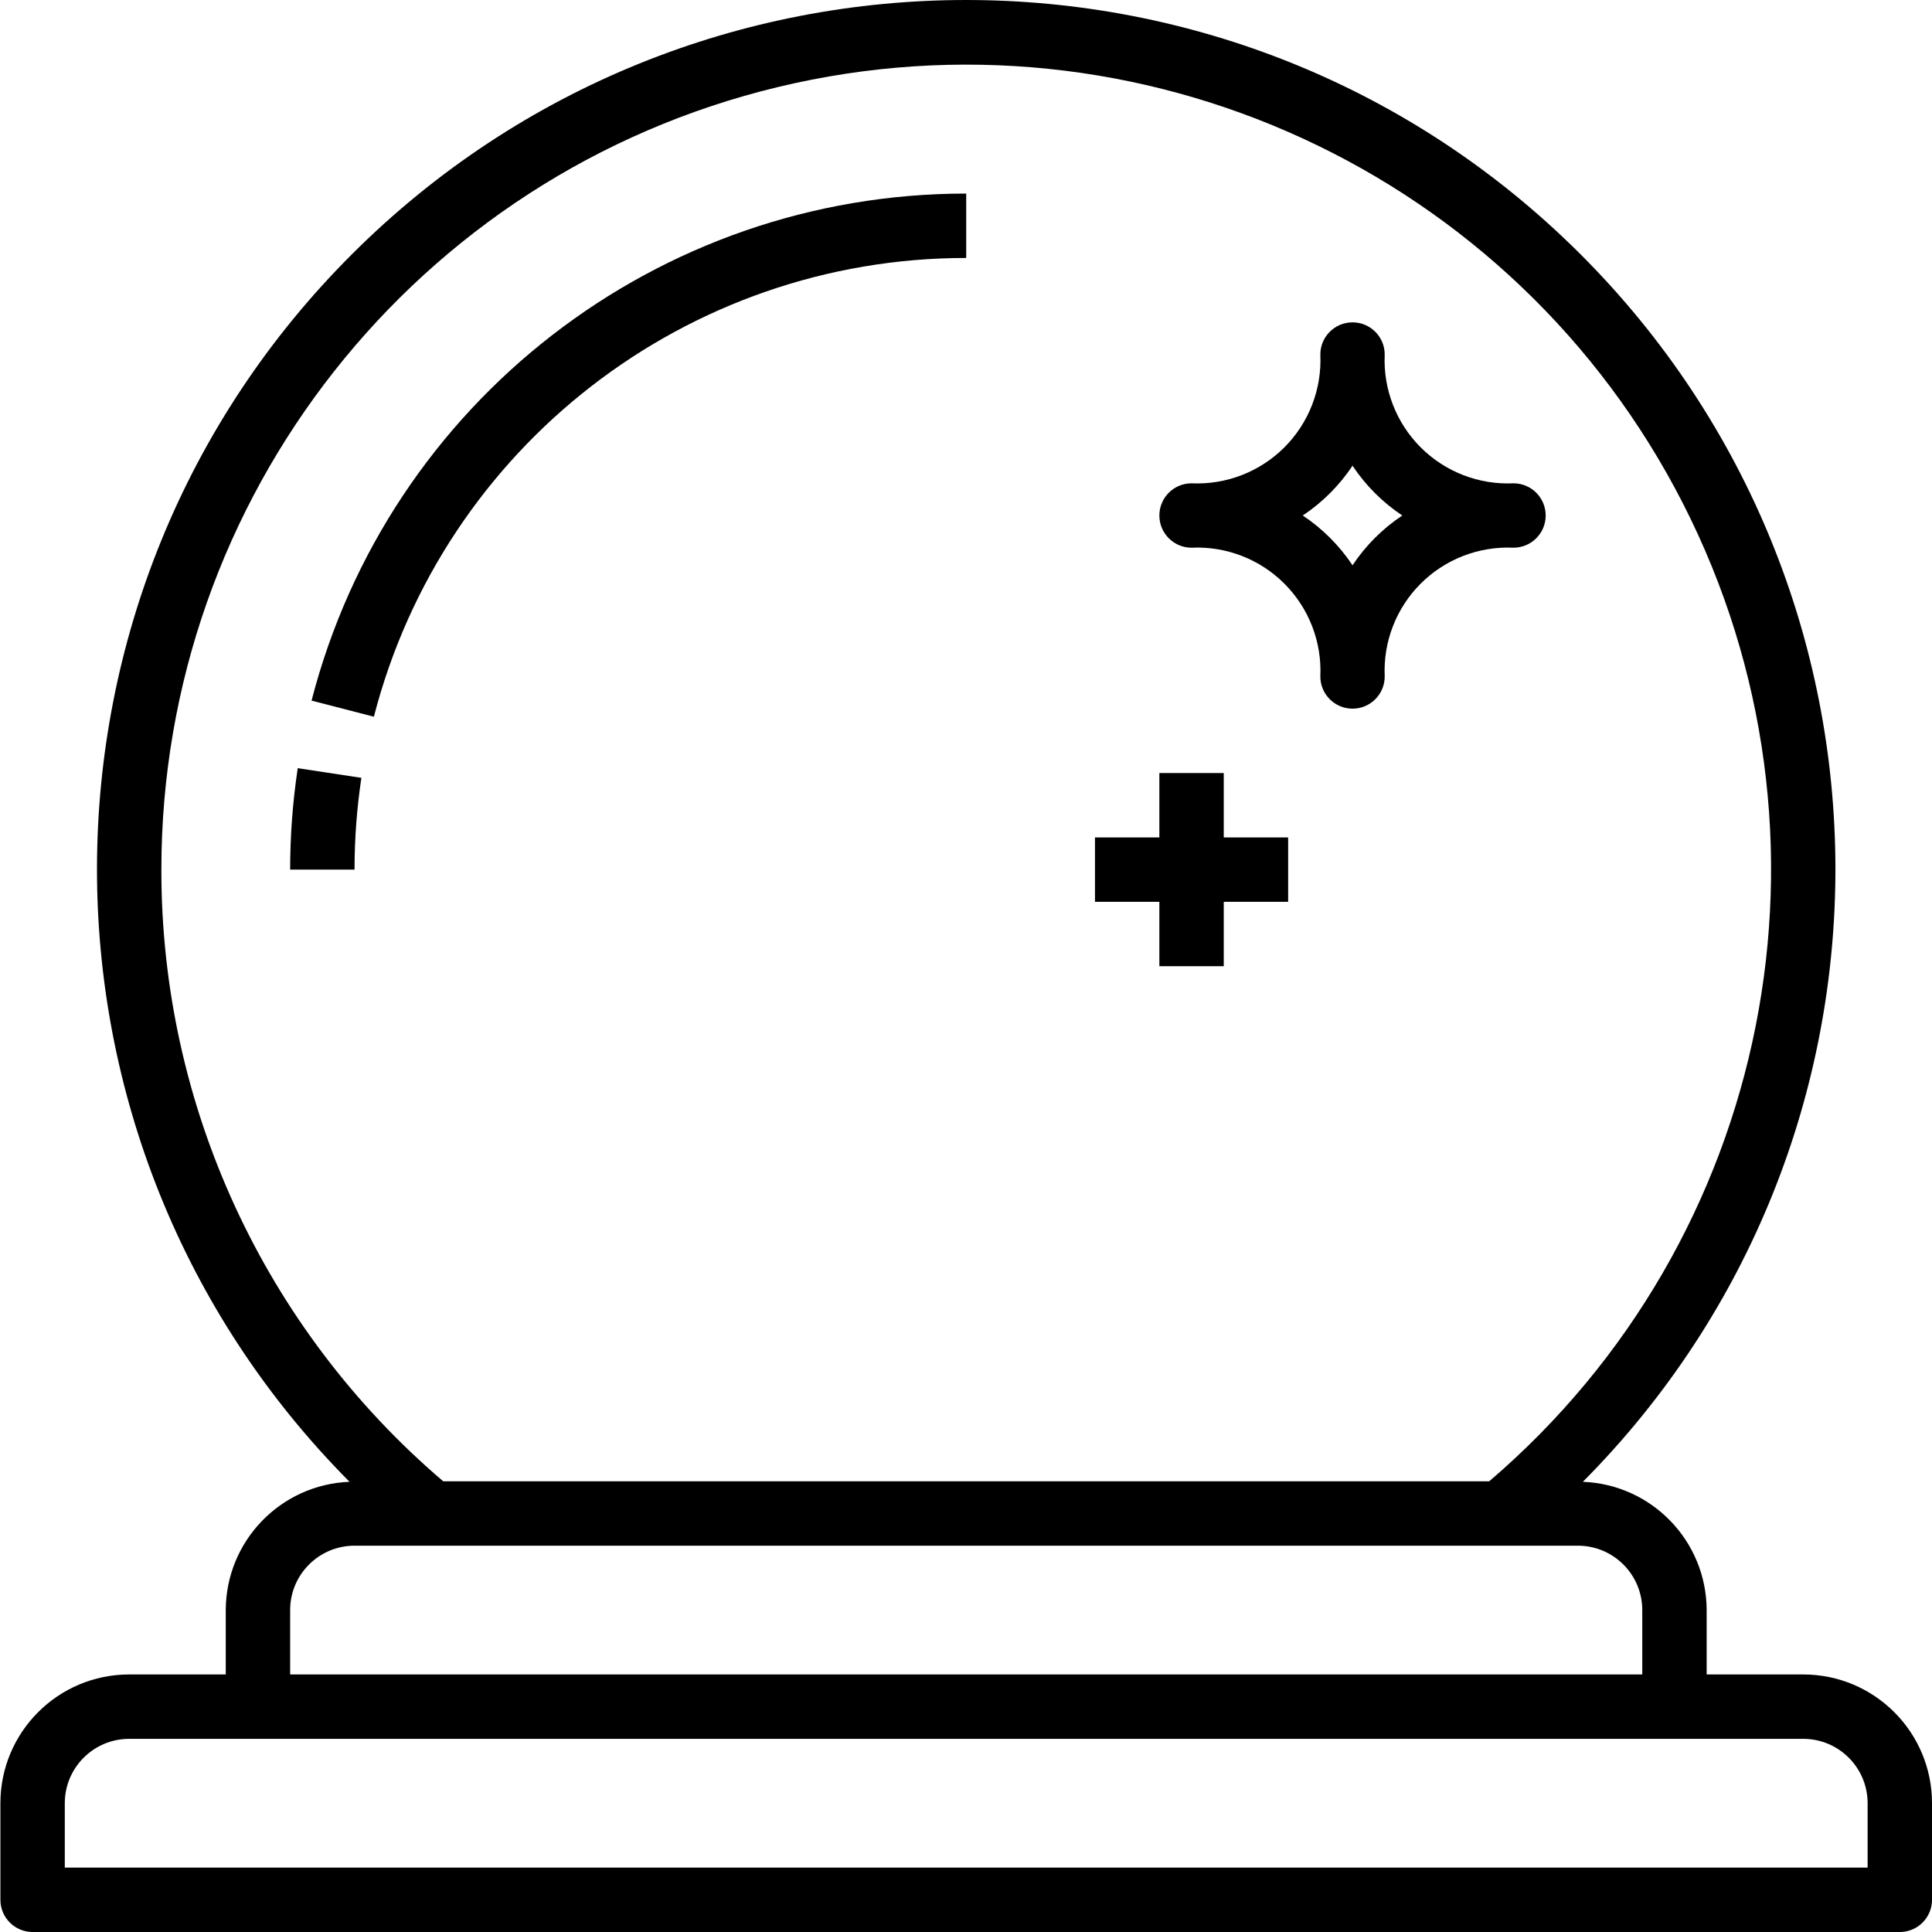 <svg height="480pt" viewBox="0 0 480 480.1" width="480pt" xmlns="http://www.w3.org/2000/svg"><path d="m448.051 416.102h-24v-16c-.055-17.152-13.621-31.207-30.762-31.875 83.945-84.5 83.641-221-.672-305.129-84.316-84.129-220.82-84.129-305.133 0-84.316 84.129-84.617 220.629-.676 305.129-17.137.668-30.703 14.723-30.758 31.875v16h-24c-17.672 0-32 14.324-32 32v24c0 4.418 3.582 8 8 8h464c4.418 0 8-3.582 8-8v-24c0-17.676-14.328-32-32-32zm-408-200c-.012-92.465 63.363-172.879 153.266-194.484 89.906-21.605 182.898 21.23 224.902 103.602 42.008 82.371 22.074 182.801-48.207 242.883h-259.922c-44.504-37.949-70.105-93.516-70.039-152zm32 184c0-8.836 7.164-16 16-16h304c8.836 0 16 7.164 16 16v16h-336zm392 64h-448v-16c0-8.836 7.164-16 16-16h416c8.836 0 16 7.164 16 16zm0 0"/><path d="m296.051 136.102c8.602-.398 16.977 2.844 23.066 8.934 6.09 6.09 9.332 14.461 8.934 23.066 0 4.418 3.582 8 8 8s8-3.582 8-8c-.398-8.605 2.844-16.977 8.934-23.066s14.465-9.332 23.066-8.934c4.418 0 8-3.582 8-8 0-4.418-3.582-8-8-8-8.602.398-16.977-2.848-23.066-8.934-6.09-6.09-9.332-14.465-8.934-23.066 0-4.418-3.582-8-8-8s-8 3.582-8 8c.398 8.602-2.844 16.977-8.934 23.066-6.09 6.086-14.465 9.332-23.066 8.934-4.418 0-8 3.582-8 8 0 4.418 3.582 8 8 8zm40-20.367c3.262 4.898 7.465 9.105 12.367 12.367-4.902 3.262-9.105 7.465-12.367 12.367-3.262-4.902-7.465-9.105-12.367-12.367 4.902-3.262 9.105-7.469 12.367-12.367zm0 0"/><path d="m240.051 64.102v-16c-76.613-.008-143.527 51.82-162.68 126l15.488 4c17.328-67.117 77.871-114.008 147.191-114zm0 0"/><path d="m72.051 216.102h16c0-7.637.57-15.258 1.703-22.809l-15.816-2.402c-1.254 8.348-1.887 16.773-1.887 25.211zm0 0"/><path d="m288.051 240.102h16v-16h16v-16h-16v-16h-16v16h-16v16h16zm0 0"/></svg>